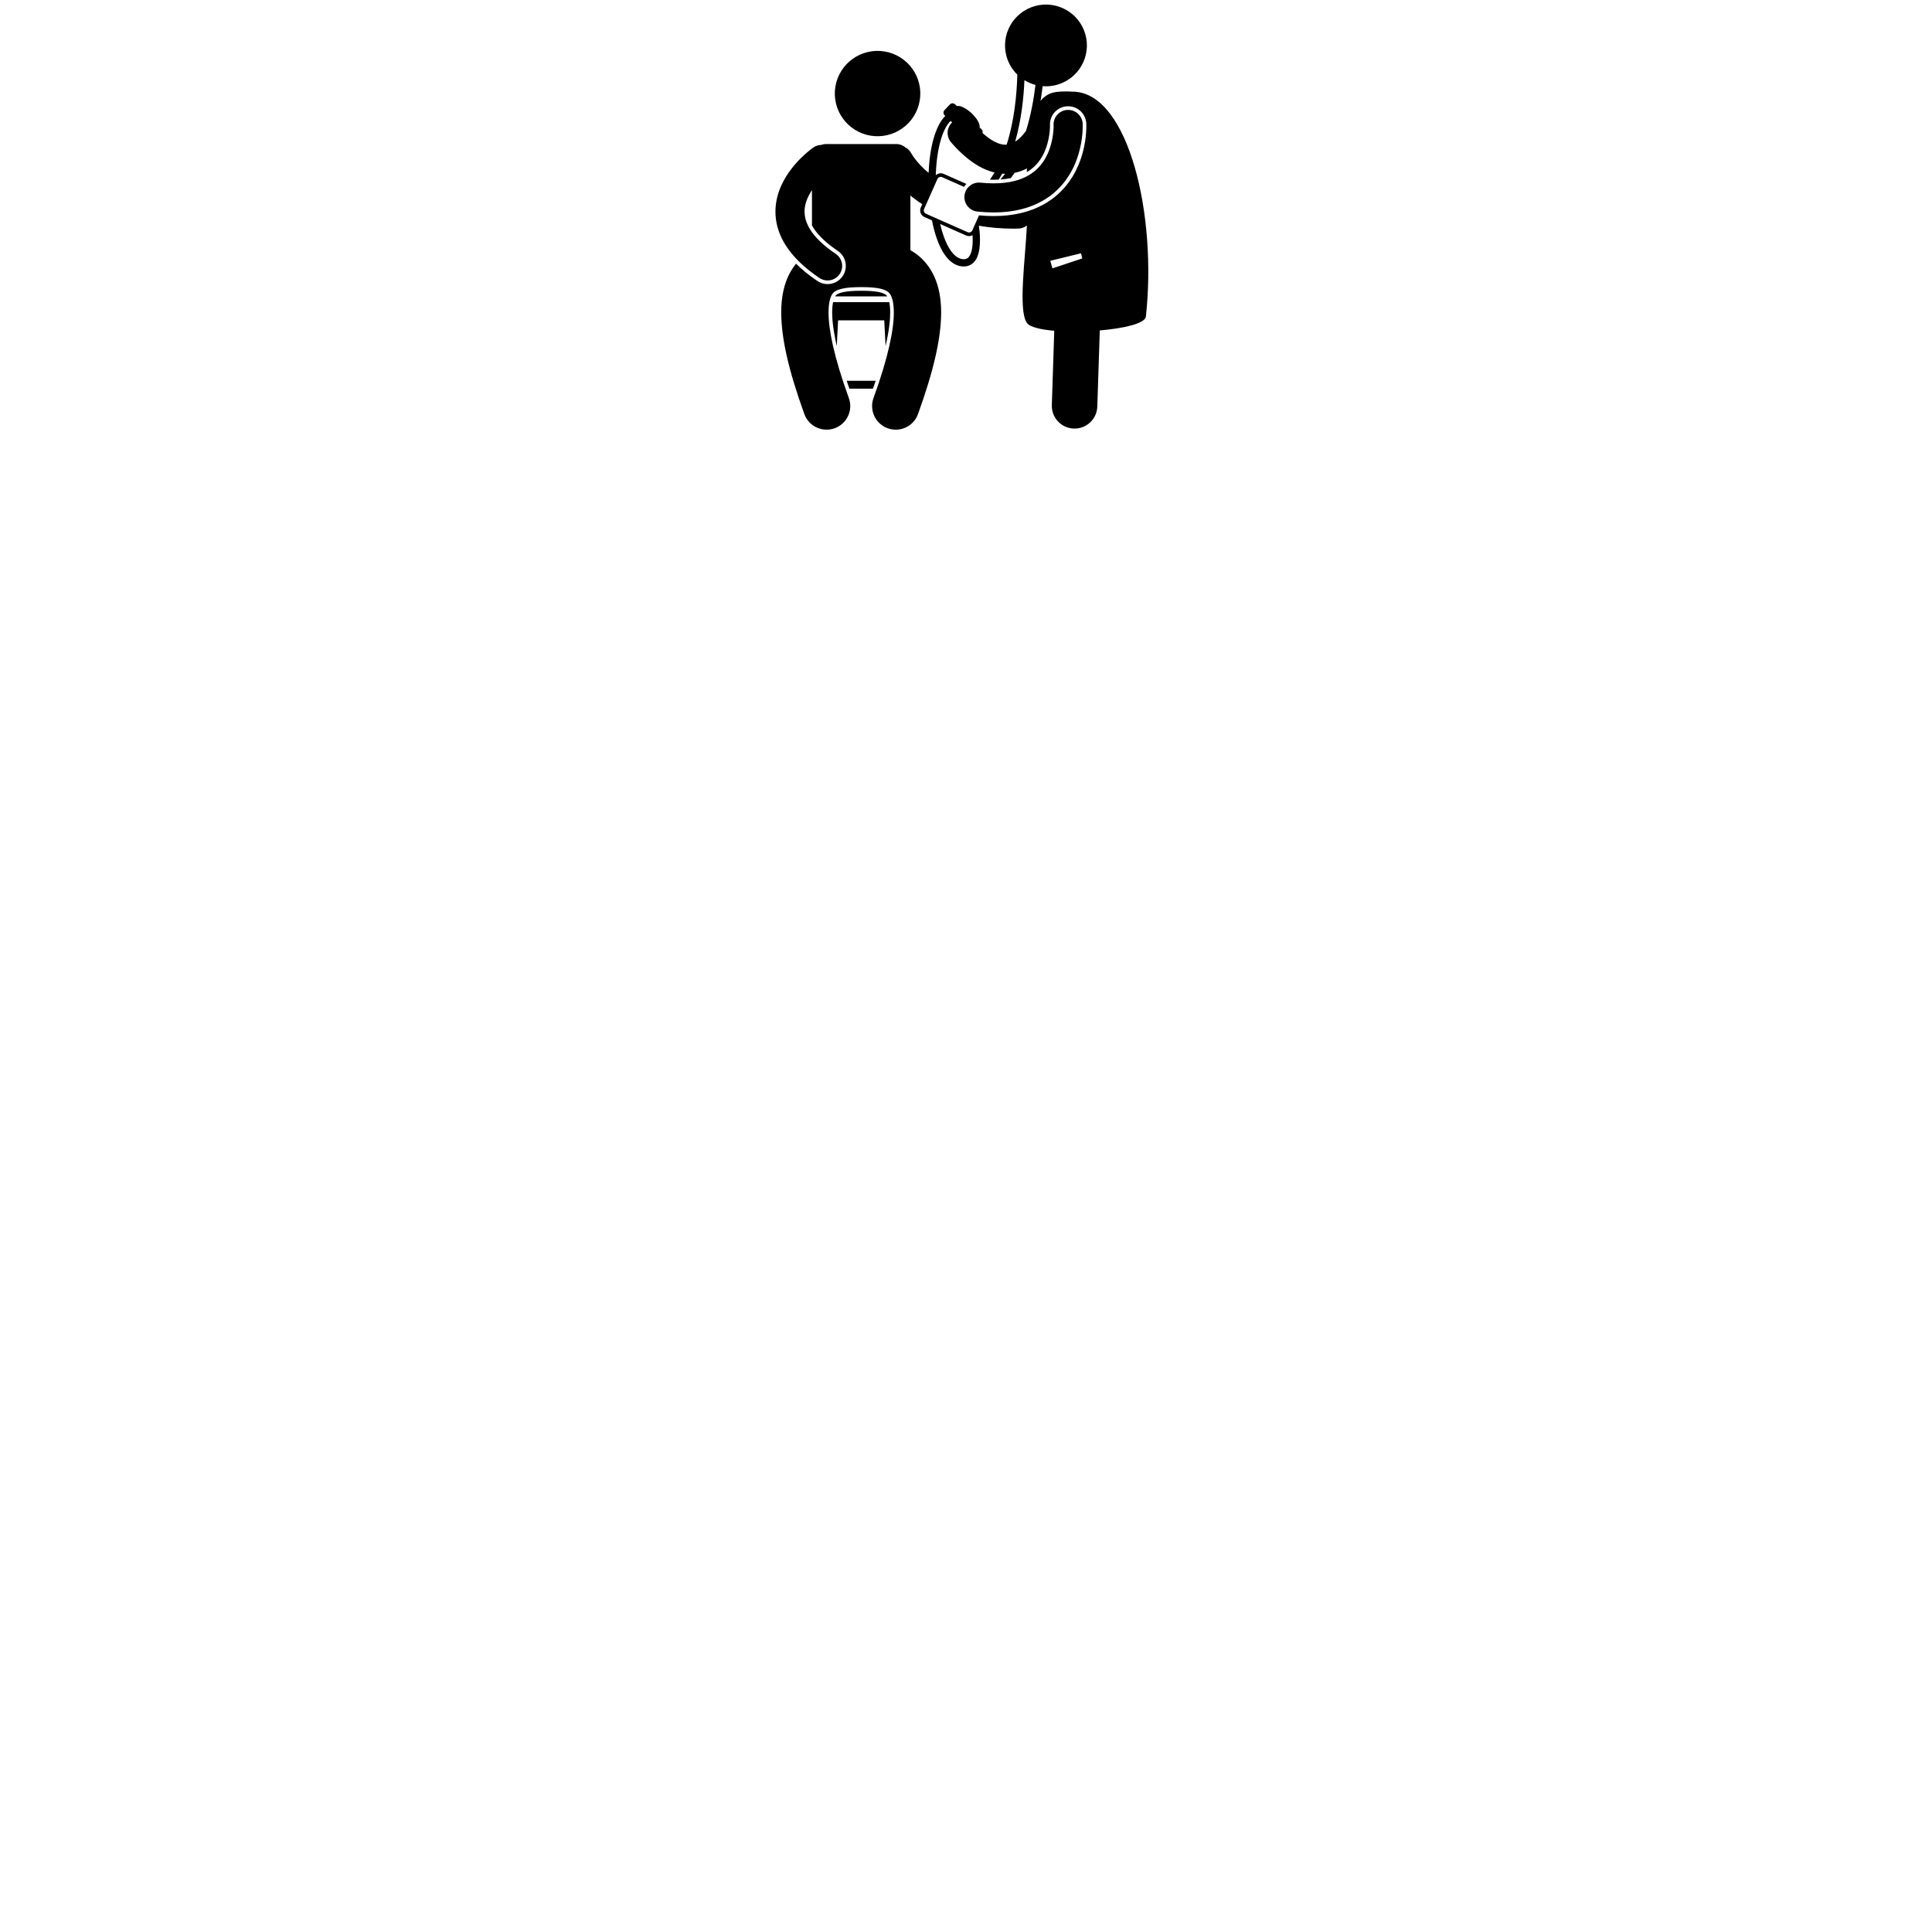 <svg xmlns="http://www.w3.org/2000/svg" xmlns:xlink="http://www.w3.org/1999/xlink" width="500" zoomAndPan="magnify" viewBox="0 0 375 375" height="500" preserveAspectRatio="xMidYMid meet" version="1.0"><defs><clipPath id="df05053747"><path d="M 150.422 0 L 223 0 L 223 84 L 150.422 84 Z M 150.422 0 " clip-rule="nonzero"/></clipPath></defs><path fill="#000000" d="M 171.633 62.176 L 171.891 67.168 C 172.637 63.906 172.789 61.84 172.785 60.668 C 172.785 59.789 172.707 59.133 172.609 58.648 L 161.699 58.648 C 161.602 59.125 161.523 59.781 161.523 60.664 C 161.52 61.84 161.672 63.906 162.418 67.168 L 162.676 62.176 Z M 171.633 62.176 " fill-opacity="1" fill-rule="nonzero"/><path fill="#000000" d="M 164.344 73.91 C 164.508 74.402 164.68 74.91 164.863 75.438 L 169.445 75.438 C 169.629 74.91 169.801 74.402 169.965 73.91 Z M 164.344 73.91 " fill-opacity="1" fill-rule="nonzero"/><path fill="#000000" d="M 171.586 57.004 C 171.426 56.926 171.012 56.762 170.293 56.637 C 169.527 56.504 168.492 56.438 167.219 56.438 L 167.078 56.438 C 165.676 56.438 164.516 56.523 163.727 56.691 C 162.898 56.867 162.512 57.086 162.332 57.242 C 162.25 57.312 162.18 57.387 162.094 57.527 L 172.211 57.527 C 172.051 57.27 171.961 57.199 171.586 57.004 Z M 171.586 57.004 " fill-opacity="1" fill-rule="nonzero"/><g clip-path="url(#df05053747)"><path fill="#000000" d="M 150.535 41.801 C 150.656 43.715 151.293 45.738 152.539 47.668 C 153.941 49.852 156.066 51.941 159.055 53.957 C 159.539 54.281 160.09 54.438 160.633 54.438 C 161.543 54.438 162.434 54.004 162.98 53.195 C 163.852 51.902 163.512 50.148 162.215 49.277 C 159.695 47.582 158.172 45.988 157.301 44.629 C 156.625 43.562 156.32 42.652 156.211 41.801 C 156.18 41.559 156.164 41.316 156.16 41.082 C 156.145 39.652 156.75 38.188 157.602 36.902 L 157.602 43.746 C 157.691 43.914 157.785 44.078 157.895 44.25 C 158.84 45.73 160.43 47.223 162.613 48.691 C 164.227 49.781 164.656 51.977 163.566 53.586 C 162.91 54.562 161.812 55.145 160.633 55.145 C 159.93 55.145 159.246 54.934 158.66 54.543 C 157.043 53.453 155.672 52.336 154.508 51.18 C 154.156 51.609 153.836 52.074 153.551 52.566 C 153.484 52.676 153.418 52.781 153.355 52.891 C 152.148 55.117 151.633 57.719 151.633 60.664 C 151.652 65.645 153.039 71.832 156.125 80.375 C 156.988 82.758 159.621 83.984 162.008 83.125 C 164.391 82.262 165.625 79.633 164.758 77.254 C 161.848 69.273 160.801 63.844 160.82 60.664 C 160.816 58.984 161.086 57.984 161.332 57.457 C 161.523 57.051 161.68 56.879 161.871 56.707 C 162.152 56.465 162.656 56.195 163.582 56.004 C 164.492 55.809 165.746 55.727 167.152 55.73 C 168.406 55.727 169.535 55.789 170.41 55.941 C 171.07 56.055 171.574 56.215 171.914 56.379 C 172.43 56.648 172.598 56.793 172.883 57.27 C 173.148 57.754 173.488 58.773 173.488 60.664 C 173.508 63.844 172.461 69.273 169.547 77.254 C 168.684 79.633 169.918 82.262 172.301 83.125 C 172.816 83.309 173.348 83.398 173.867 83.398 C 175.746 83.398 177.508 82.242 178.184 80.375 C 181.27 71.832 182.656 65.648 182.676 60.664 C 182.672 58.043 182.27 55.707 181.328 53.645 C 181.23 53.426 181.121 53.215 181.012 53.008 C 180.336 51.73 179.438 50.613 178.406 49.738 C 177.859 49.273 177.289 48.887 176.707 48.551 L 176.707 37.957 C 176.957 38.16 177.215 38.367 177.488 38.574 C 177.961 38.93 178.465 39.285 179.008 39.637 L 178.727 40.27 C 178.57 40.613 178.562 40.996 178.695 41.352 C 178.832 41.703 179.098 41.98 179.445 42.133 L 180.895 42.773 C 181.129 43.965 181.418 45.098 181.773 46.133 C 182.297 47.668 182.953 48.992 183.785 49.984 C 184.609 50.977 185.664 51.656 186.895 51.719 C 186.953 51.719 187.008 51.723 187.062 51.723 C 187.078 51.723 187.094 51.723 187.109 51.723 C 188.395 51.723 189.301 50.844 189.688 49.859 C 190.109 48.859 190.211 47.684 190.215 46.59 C 190.215 45.453 190.09 44.406 190.004 43.812 C 192.039 44.172 194.258 44.379 196.684 44.379 C 196.707 44.379 196.727 44.379 196.746 44.379 C 197.043 44.379 197.34 44.375 197.637 44.371 C 198.273 44.359 198.855 44.137 199.32 43.773 C 199.023 50.203 197.59 60.203 199.316 62.672 C 199.879 63.477 201.949 63.973 204.629 64.203 L 204.16 78.633 C 204.078 81.066 205.992 83.105 208.43 83.184 C 208.477 83.184 208.527 83.184 208.574 83.184 C 210.949 83.184 212.906 81.305 212.984 78.922 L 213.469 64.137 C 218.176 63.734 222.266 62.789 222.414 61.449 C 224.582 41.781 219.105 18.445 208.617 17.805 C 204.363 17.547 203.594 18.16 202.672 18.863 C 202.418 19.059 202.184 19.305 201.965 19.594 C 202.133 18.605 202.27 17.645 202.379 16.727 C 203.297 16.801 204.242 16.715 205.18 16.453 C 209.402 15.262 211.859 10.879 210.668 6.664 C 209.477 2.445 205.086 -0.008 200.863 1.184 C 196.641 2.371 194.184 6.754 195.375 10.973 C 195.766 12.355 196.504 13.547 197.465 14.484 C 197.363 18.277 196.895 23.375 195.391 28.082 C 195.316 28.09 195.242 28.094 195.168 28.094 C 194.555 28.09 193.785 27.93 192.727 27.32 C 192.129 26.977 191.449 26.48 190.699 25.805 C 190.777 25.555 190.715 25.273 190.512 25.082 L 190.145 24.734 C 190.273 24.113 189.656 22.984 188.586 21.98 C 187.52 20.977 186.352 20.426 185.738 20.59 L 185.371 20.246 C 185.086 19.977 184.637 19.992 184.371 20.273 L 183.32 21.387 C 183.055 21.672 183.066 22.117 183.352 22.383 L 183.48 22.504 C 182.461 23.516 181.754 25.039 181.23 26.824 C 180.664 28.789 180.34 31.117 180.238 33.551 C 179.082 32.594 178.258 31.68 177.719 30.988 C 177.402 30.582 177.18 30.254 177.047 30.039 C 176.98 29.938 176.938 29.859 176.914 29.82 C 176.902 29.801 176.898 29.789 176.895 29.785 C 176.629 29.273 176.227 28.879 175.754 28.621 C 175.277 28.211 174.656 27.961 173.977 27.961 L 160.332 27.961 C 159.996 27.961 159.68 28.023 159.383 28.133 C 158.855 28.148 158.328 28.309 157.859 28.633 C 157.766 28.699 156.789 29.383 155.551 30.594 C 154.316 31.809 152.812 33.543 151.734 35.824 C 151.023 37.34 150.512 39.117 150.512 41.082 C 150.508 41.32 150.52 41.562 150.535 41.801 Z M 188.387 49.309 C 188.055 50.004 187.754 50.289 187.062 50.312 C 187.031 50.312 186.996 50.309 186.965 50.309 C 186.23 50.27 185.547 49.879 184.871 49.078 C 183.863 47.906 183.051 45.887 182.492 43.48 L 187.516 45.707 C 187.699 45.785 187.891 45.828 188.09 45.828 C 188.332 45.828 188.566 45.762 188.773 45.648 C 188.789 45.949 188.805 46.266 188.805 46.59 C 188.805 47.582 188.688 48.617 188.387 49.309 Z M 204.277 52.09 L 203.855 50.621 L 209.832 49.16 L 210.07 50.16 Z M 198.84 15.562 C 199.504 15.973 200.227 16.281 200.984 16.484 C 200.656 19.23 200.098 22.363 199.145 25.41 C 198.609 26.141 198.012 26.789 197.418 27.238 C 197.289 27.336 197.164 27.418 197.043 27.496 C 198.238 23.324 198.695 19.02 198.84 15.562 Z M 184.504 23.469 L 184.812 23.754 C 183.719 24.789 183.625 26.508 184.625 27.652 C 186.414 29.699 188.145 31.188 189.898 32.203 C 190.934 32.805 191.988 33.23 193.039 33.477 C 192.758 33.953 192.461 34.418 192.145 34.867 C 192.387 34.875 192.633 34.887 192.863 34.887 C 193.203 34.887 193.531 34.875 193.852 34.859 C 194.09 34.484 194.316 34.102 194.535 33.711 C 194.719 33.723 194.898 33.73 195.082 33.73 C 194.816 34.078 194.543 34.418 194.258 34.742 C 194.23 34.773 194.199 34.805 194.172 34.836 C 194.895 34.785 195.574 34.699 196.211 34.566 C 196.457 34.234 196.699 33.898 196.926 33.555 C 197.793 33.375 198.598 33.074 199.332 32.691 C 199.324 32.934 199.316 33.172 199.309 33.41 C 200.531 32.688 201.492 31.719 202.242 30.445 C 203.57 28.211 203.816 25.383 203.797 24.48 C 203.797 24.383 203.797 24.328 203.797 24.312 C 203.711 22.367 205.219 20.719 207.16 20.629 C 207.215 20.629 207.27 20.625 207.328 20.625 C 209.215 20.625 210.766 22.102 210.852 23.988 C 210.855 24.023 210.859 24.191 210.859 24.469 C 210.855 25.98 210.656 28.336 209.738 30.961 C 208.828 33.594 206.867 37.23 202.719 39.59 C 199.996 41.148 196.688 41.938 192.891 41.938 L 192.863 41.938 C 191.953 41.938 190.996 41.891 190.023 41.801 L 188.734 44.703 C 188.578 45.059 188.16 45.219 187.805 45.062 L 179.73 41.488 C 179.375 41.328 179.211 40.914 179.371 40.559 L 181.949 34.754 C 182.105 34.398 182.523 34.238 182.879 34.395 L 187.102 36.266 C 187.242 36.062 187.402 35.875 187.578 35.703 L 183.168 33.75 C 182.984 33.672 182.793 33.629 182.594 33.629 C 182.23 33.629 181.891 33.77 181.633 34.012 C 181.715 31.52 182.031 29.137 182.59 27.215 C 183.066 25.52 183.75 24.215 184.504 23.469 Z M 184.504 23.469 " fill-opacity="1" fill-rule="nonzero"/></g><path fill="#000000" d="M 178.414 16.281 C 178.539 16.809 178.609 17.348 178.629 17.891 C 178.645 18.434 178.609 18.973 178.52 19.512 C 178.43 20.047 178.289 20.57 178.098 21.078 C 177.906 21.59 177.668 22.074 177.379 22.535 C 177.09 22.996 176.762 23.426 176.387 23.824 C 176.016 24.219 175.609 24.578 175.164 24.895 C 174.723 25.211 174.254 25.48 173.758 25.707 C 173.258 25.93 172.746 26.102 172.215 26.227 C 171.684 26.352 171.148 26.422 170.602 26.438 C 170.059 26.457 169.516 26.422 168.98 26.332 C 168.441 26.242 167.918 26.102 167.41 25.91 C 166.898 25.719 166.414 25.48 165.949 25.191 C 165.488 24.906 165.059 24.574 164.66 24.203 C 164.262 23.832 163.906 23.426 163.586 22.98 C 163.27 22.539 163 22.07 162.773 21.574 C 162.551 21.082 162.375 20.566 162.254 20.039 C 162.129 19.508 162.059 18.973 162.039 18.43 C 162.023 17.883 162.059 17.344 162.148 16.809 C 162.234 16.27 162.375 15.75 162.57 15.238 C 162.762 14.73 163 14.246 163.289 13.785 C 163.578 13.32 163.906 12.891 164.277 12.496 C 164.652 12.098 165.059 11.742 165.504 11.426 C 165.945 11.109 166.414 10.836 166.91 10.613 C 167.406 10.391 167.922 10.215 168.453 10.094 C 168.984 9.969 169.52 9.898 170.066 9.879 C 170.609 9.863 171.148 9.898 171.688 9.988 C 172.227 10.074 172.75 10.215 173.258 10.406 C 173.77 10.598 174.254 10.84 174.719 11.125 C 175.18 11.414 175.609 11.742 176.008 12.113 C 176.406 12.488 176.762 12.895 177.078 13.336 C 177.398 13.777 177.668 14.246 177.895 14.742 C 178.117 15.238 178.293 15.75 178.414 16.281 Z M 178.414 16.281 " fill-opacity="1" fill-rule="nonzero"/><path fill="#000000" d="M 187.203 37.969 C 187.043 39.52 188.172 40.906 189.723 41.066 C 190.82 41.176 191.867 41.234 192.863 41.234 C 192.871 41.234 192.883 41.234 192.891 41.234 C 196.738 41.234 199.898 40.391 202.371 38.977 C 206.113 36.848 208.098 33.543 209.074 30.73 C 210.062 27.895 210.152 25.457 210.156 24.465 C 210.156 24.215 210.148 24.062 210.148 24.02 C 210.074 22.465 208.75 21.262 207.191 21.336 C 205.637 21.406 204.434 22.723 204.5 24.273 C 204.5 24.285 204.504 24.352 204.504 24.465 C 204.52 25.242 204.34 28.301 202.852 30.801 C 202.109 32.062 201.094 33.203 199.566 34.078 C 198.035 34.949 195.93 35.586 192.863 35.59 C 192.074 35.59 191.223 35.547 190.309 35.453 C 188.754 35.293 187.363 36.418 187.203 37.969 Z M 187.203 37.969 " fill-opacity="1" fill-rule="nonzero"/></svg>